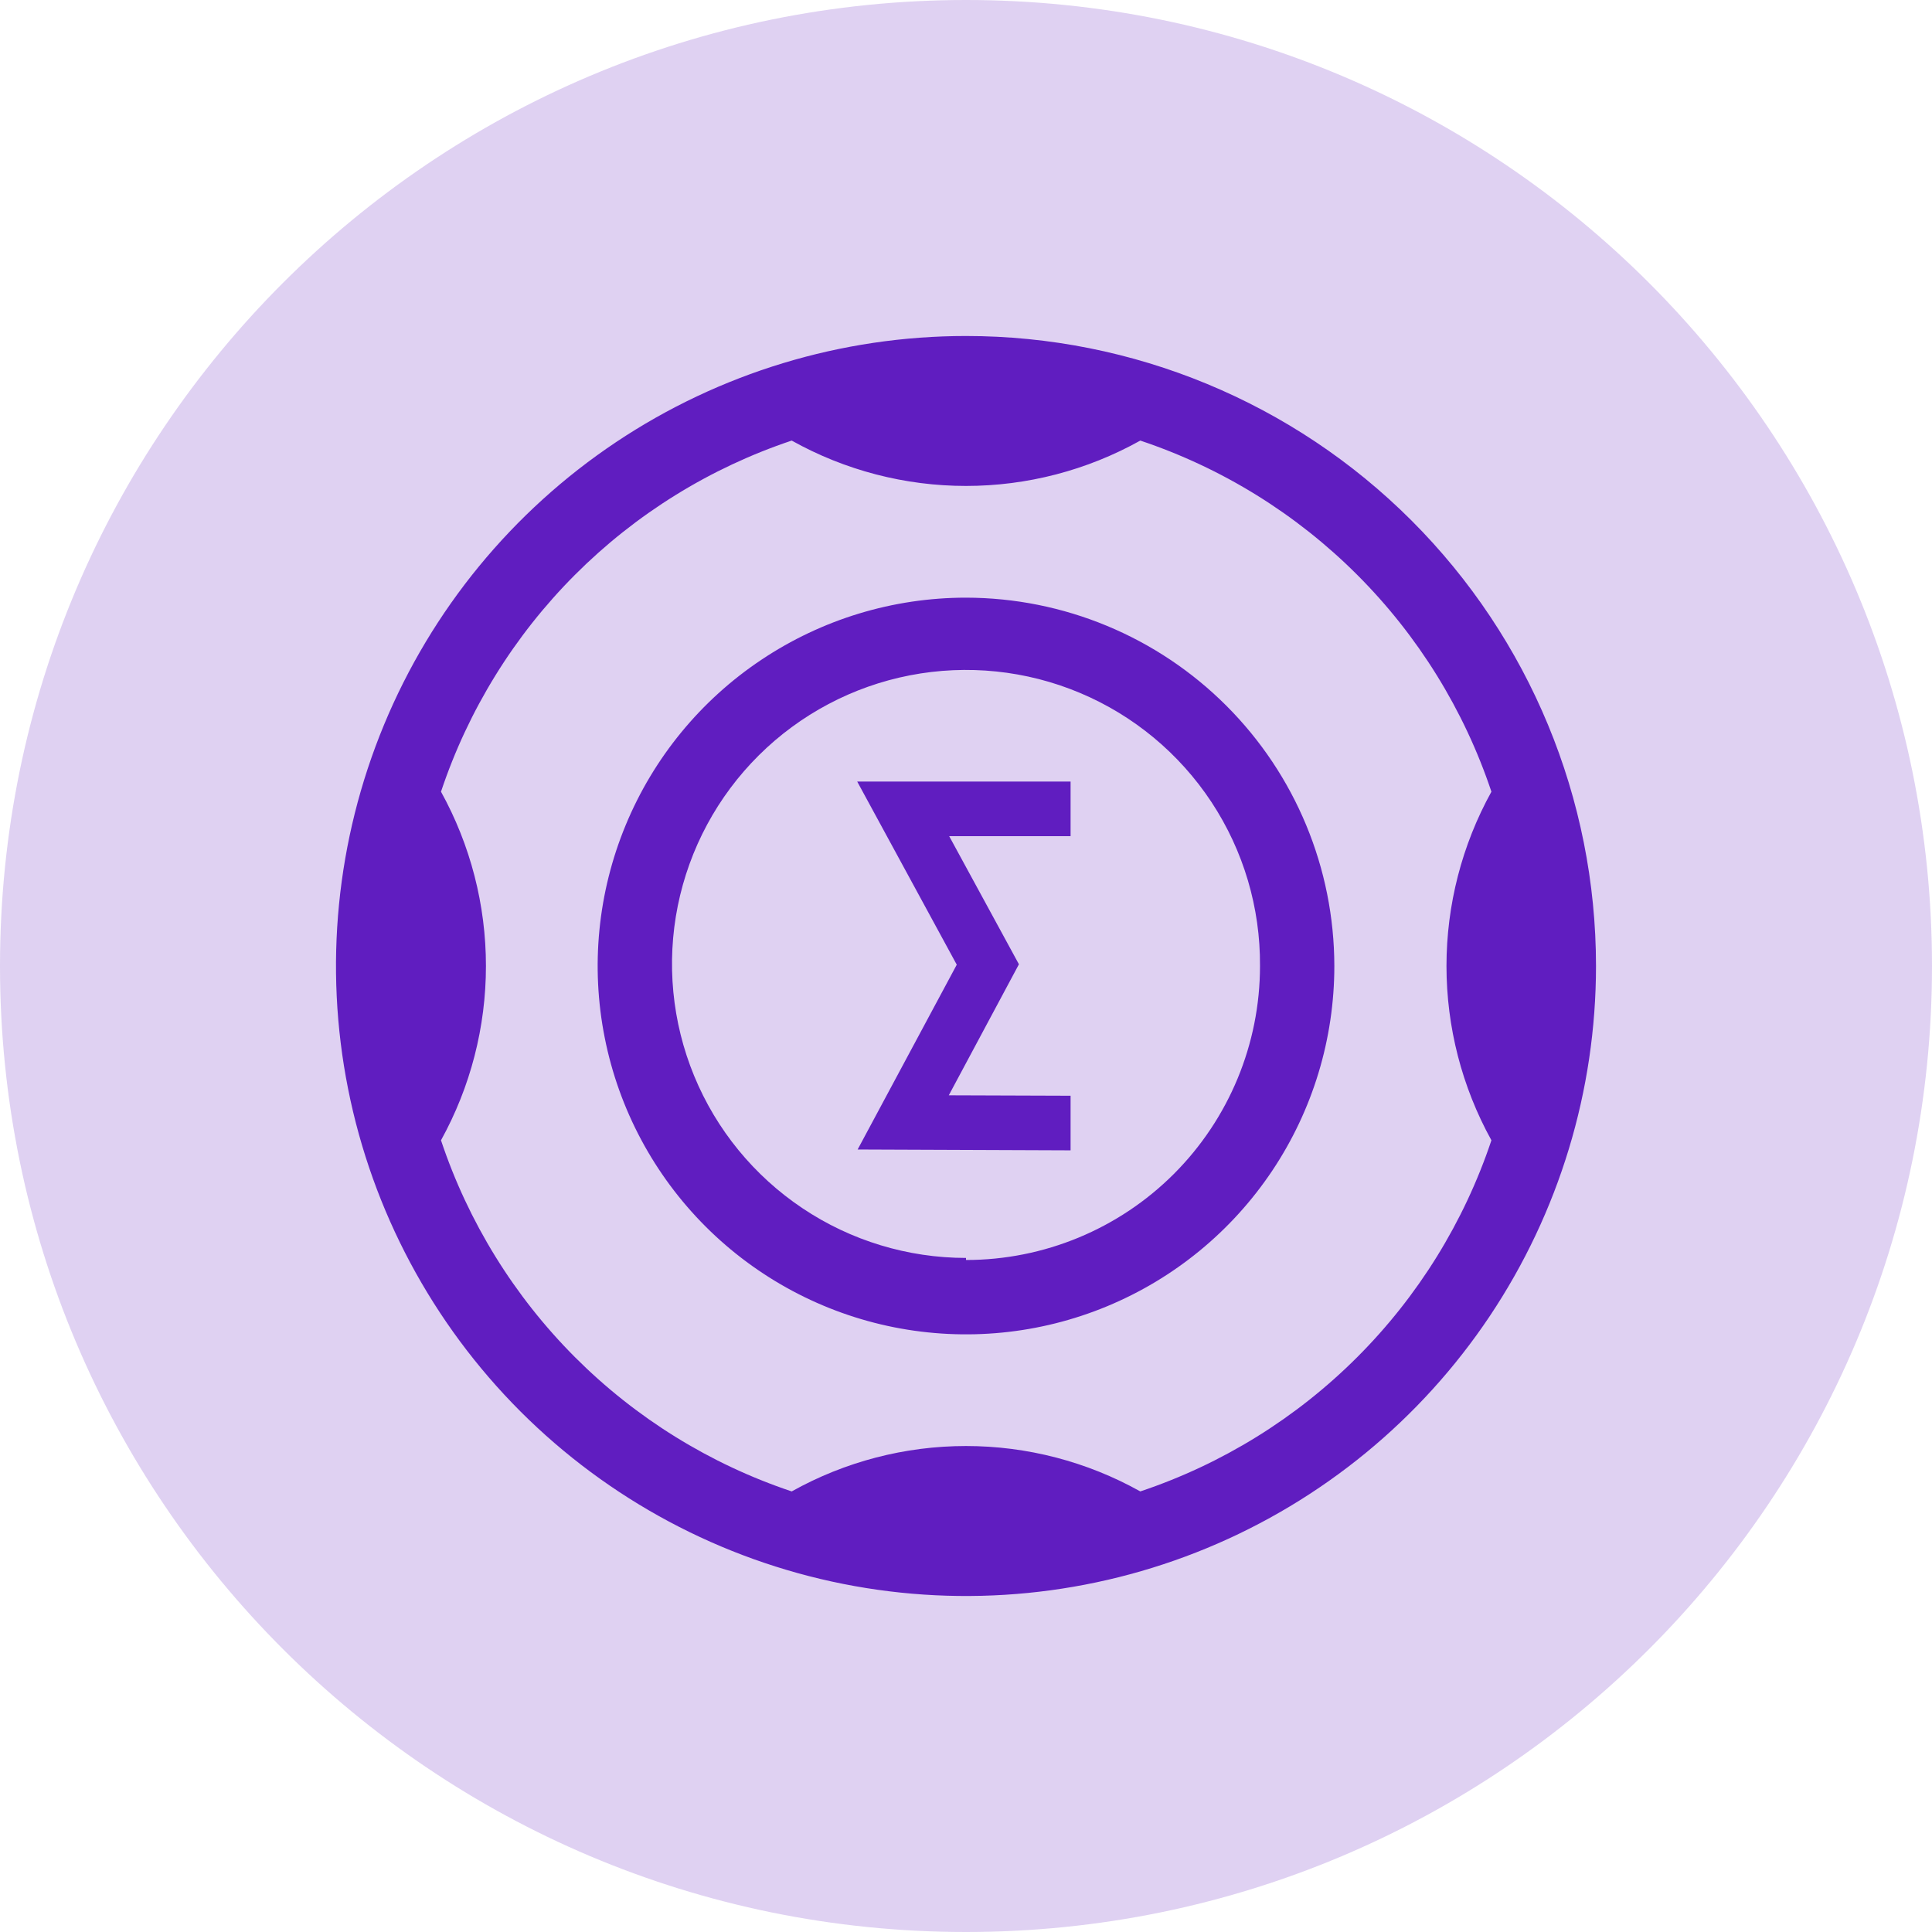 <svg width="46" height="46" viewBox="0 0 46 46" fill="none" xmlns="http://www.w3.org/2000/svg">
<path opacity="0.2" d="M23 46C35.703 46 46 35.703 46 23C46 10.297 35.703 0 23 0C10.297 0 0 10.297 0 23C0 35.703 10.297 46 23 46Z" fill="#601DC0"/>
<path d="M23 8C20.033 8 17.133 8.88 14.666 10.528C12.2 12.176 10.277 14.519 9.142 17.26C8.007 20.001 7.709 23.017 8.288 25.926C8.867 28.836 10.296 31.509 12.393 33.607C14.491 35.704 17.164 37.133 20.074 37.712C22.983 38.291 25.999 37.993 28.74 36.858C31.481 35.723 33.824 33.8 35.472 31.334C37.12 28.867 38 25.967 38 23C38 19.022 36.42 15.206 33.607 12.393C30.794 9.58 26.978 8 23 8ZM27.15 35.51C25.882 34.801 24.453 34.429 23 34.429C21.547 34.429 20.118 34.801 18.85 35.51C16.905 34.859 15.139 33.765 13.69 32.314C12.241 30.863 11.149 29.095 10.5 27.15C11.202 25.88 11.57 24.452 11.57 23C11.57 21.548 11.202 20.12 10.5 18.85C11.149 16.905 12.241 15.137 13.69 13.686C15.139 12.235 16.905 11.141 18.85 10.49C20.118 11.198 21.547 11.57 23 11.57C24.453 11.57 25.882 11.198 27.15 10.49C29.096 11.141 30.863 12.235 32.314 13.686C33.765 15.137 34.859 16.904 35.51 18.85C34.808 20.12 34.44 21.548 34.44 23C34.44 24.452 34.808 25.88 35.51 27.15C34.859 29.096 33.765 30.863 32.314 32.314C30.863 33.765 29.096 34.859 27.15 35.51Z" fill="#601DC0"/>
<path d="M23 14.23C21.265 14.23 19.57 14.745 18.128 15.709C16.685 16.672 15.561 18.042 14.898 19.644C14.234 21.247 14.06 23.01 14.399 24.711C14.737 26.413 15.572 27.975 16.799 29.202C18.025 30.428 19.588 31.264 21.289 31.602C22.99 31.94 24.754 31.767 26.356 31.103C27.959 30.439 29.328 29.315 30.292 27.873C31.256 26.431 31.77 24.735 31.77 23C31.767 20.675 30.843 18.446 29.198 16.802C27.554 15.158 25.325 14.233 23 14.23ZM23 29.951C21.613 29.95 20.258 29.539 19.106 28.767C17.954 27.996 17.056 26.9 16.528 25.618C16 24.336 15.864 22.926 16.138 21.566C16.413 20.207 17.084 18.96 18.068 17.983C19.052 17.006 20.304 16.343 21.665 16.079C23.026 15.815 24.435 15.96 25.714 16.498C26.992 17.035 28.081 17.94 28.845 19.098C29.608 20.256 30.01 21.614 30 23C30 24.857 29.262 26.637 27.95 27.95C26.637 29.263 24.857 30 23 30V29.951Z" fill="#601DC0"/>
<path d="M24.26 22.959L22.6 19.909H25.49V18.609H20.41L22.78 22.969L20.42 27.369L25.49 27.389V26.089L22.59 26.079L24.26 22.959Z" fill="#601DC0"/>
</svg>
